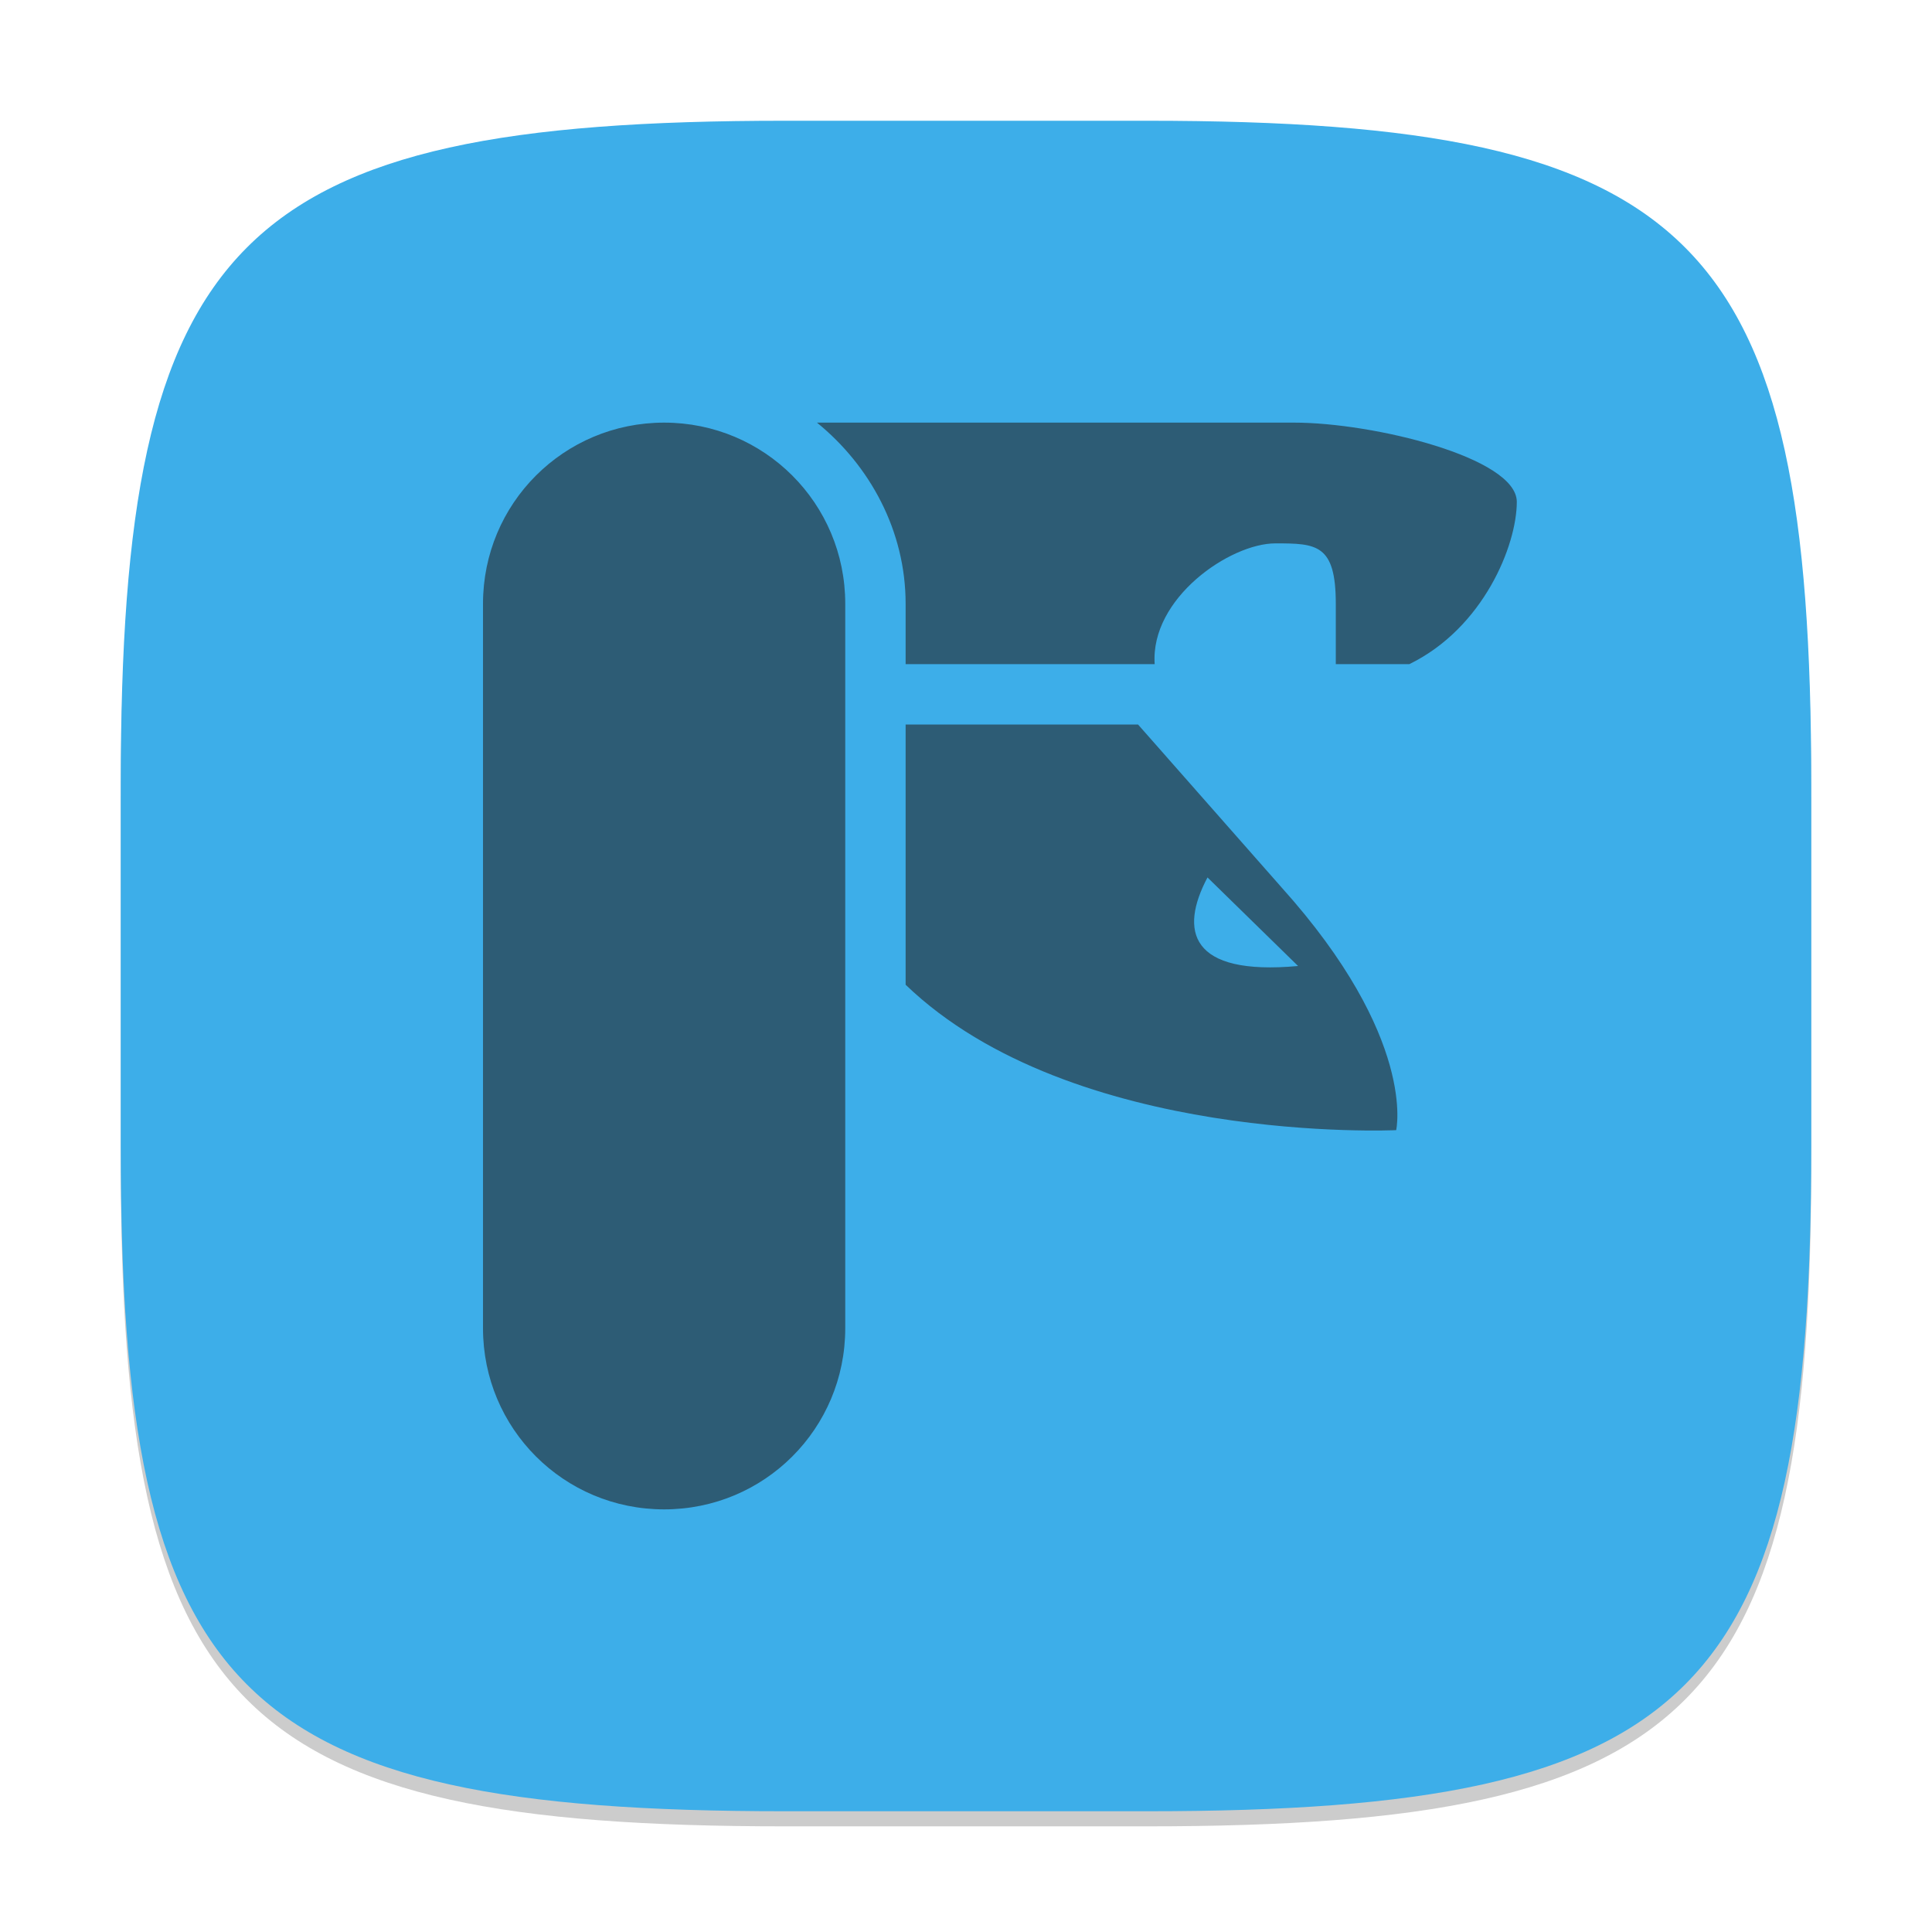 <?xml version="1.0" encoding="UTF-8" standalone="no"?>
<!-- Created with Inkscape (http://www.inkscape.org/) -->

<svg
   width="128"
   height="128"
   viewBox="0 0 128 128"
   version="1.1"
   id="svg5"
   inkscape:version="1.2.2 (1:1.2.2+202305151914+b0a8486541)"
   sodipodi:docname="applications-utilities.svg"
   xmlns:inkscape="http://www.inkscape.org/namespaces/inkscape"
   xmlns:sodipodi="http://sodipodi.sourceforge.net/DTD/sodipodi-0.dtd"
   xmlns="http://www.w3.org/2000/svg"
   xmlns:svg="http://www.w3.org/2000/svg">
  <sodipodi:namedview
     id="namedview7"
     pagecolor="#ffffff"
     bordercolor="#000000"
     borderopacity="0.25"
     inkscape:showpageshadow="2"
     inkscape:pageopacity="0.0"
     inkscape:pagecheckerboard="0"
     inkscape:deskcolor="#d1d1d1"
     inkscape:document-units="px"
     showgrid="false"
     inkscape:zoom="6.296875"
     inkscape:cx="63.920596"
     inkscape:cy="64"
     inkscape:window-width="1920"
     inkscape:window-height="1008"
     inkscape:window-x="0"
     inkscape:window-y="0"
     inkscape:window-maximized="1"
     inkscape:current-layer="svg5" />
  <defs
     id="defs2">
    <style
       id="current-color-scheme"
       type="text/css">
         .ColorScheme-Text { color:#232629; }
         .ColorScheme-Highlight { color:#3daee9; }
     </style>
  </defs>
  <path
     d="M 52,9 C 15.595,9 8,16.759 8,53 v 24 c 0,36.241 7.595,44 44,44 h 24 c 36.405,0 44,-7.759 44,-44 V 53 C 120,16.759 112.405,9 76,9"
     style="opacity:0.2;fill:#000000;stroke-width:4;stroke-linecap:round;stroke-linejoin:round"
     id="path563" />
  <path
     id="path530"
     style="fill:currentColor;fill-opacity:1;stroke-width:4;stroke-linecap:round;stroke-linejoin:round"
     d="M 52,8 C 15.595,8 8,15.759 8,52 v 24 c 0,36.241 7.595,44 44,44 h 24 c 36.405,0 44,-7.759 44,-44 V 52 C 120,15.759 112.405,8 76,8 Z"
     class="ColorScheme-Highlight" />
  <path
     d="m 44,28 c -6.648,0 -12,5.352 -12,12 v 48 c 0,6.648 5.352,12 12,12 6.648,0 12,-5.352 12,-12 V 40 C 56,33.352 50.648,28 44,28 Z m 10.125,0 C 57.637,30.852 60,35.168 60,40 v 4 h 16.5 c -0.296,-4.372 4.992,-8 8,-8 2.72,0 4,0.048 4,4 v 4 h 4.875 c 4.912,-2.4 7.117,-7.878 7.117,-10.75 C 100.492,30.31 90.958,28 85.75,28 Z M 60,48 V 65.242 C 71.064,75.886 92.5,74.875 92.5,74.875 c 0,0 1.411,-6.077 -7.625,-16.117 L 75.398,48 Z M 80,58.133 86,64 c -7.196,0.66 -7.868,-2.347 -6,-5.867 z"
     style="opacity:0.6;fill:currentColor;stroke-width:4"
     id="path17626"
     sodipodi:nodetypes="ssssssscsccssccsscccccccccc"
     class="ColorScheme-Text" />
</svg>

